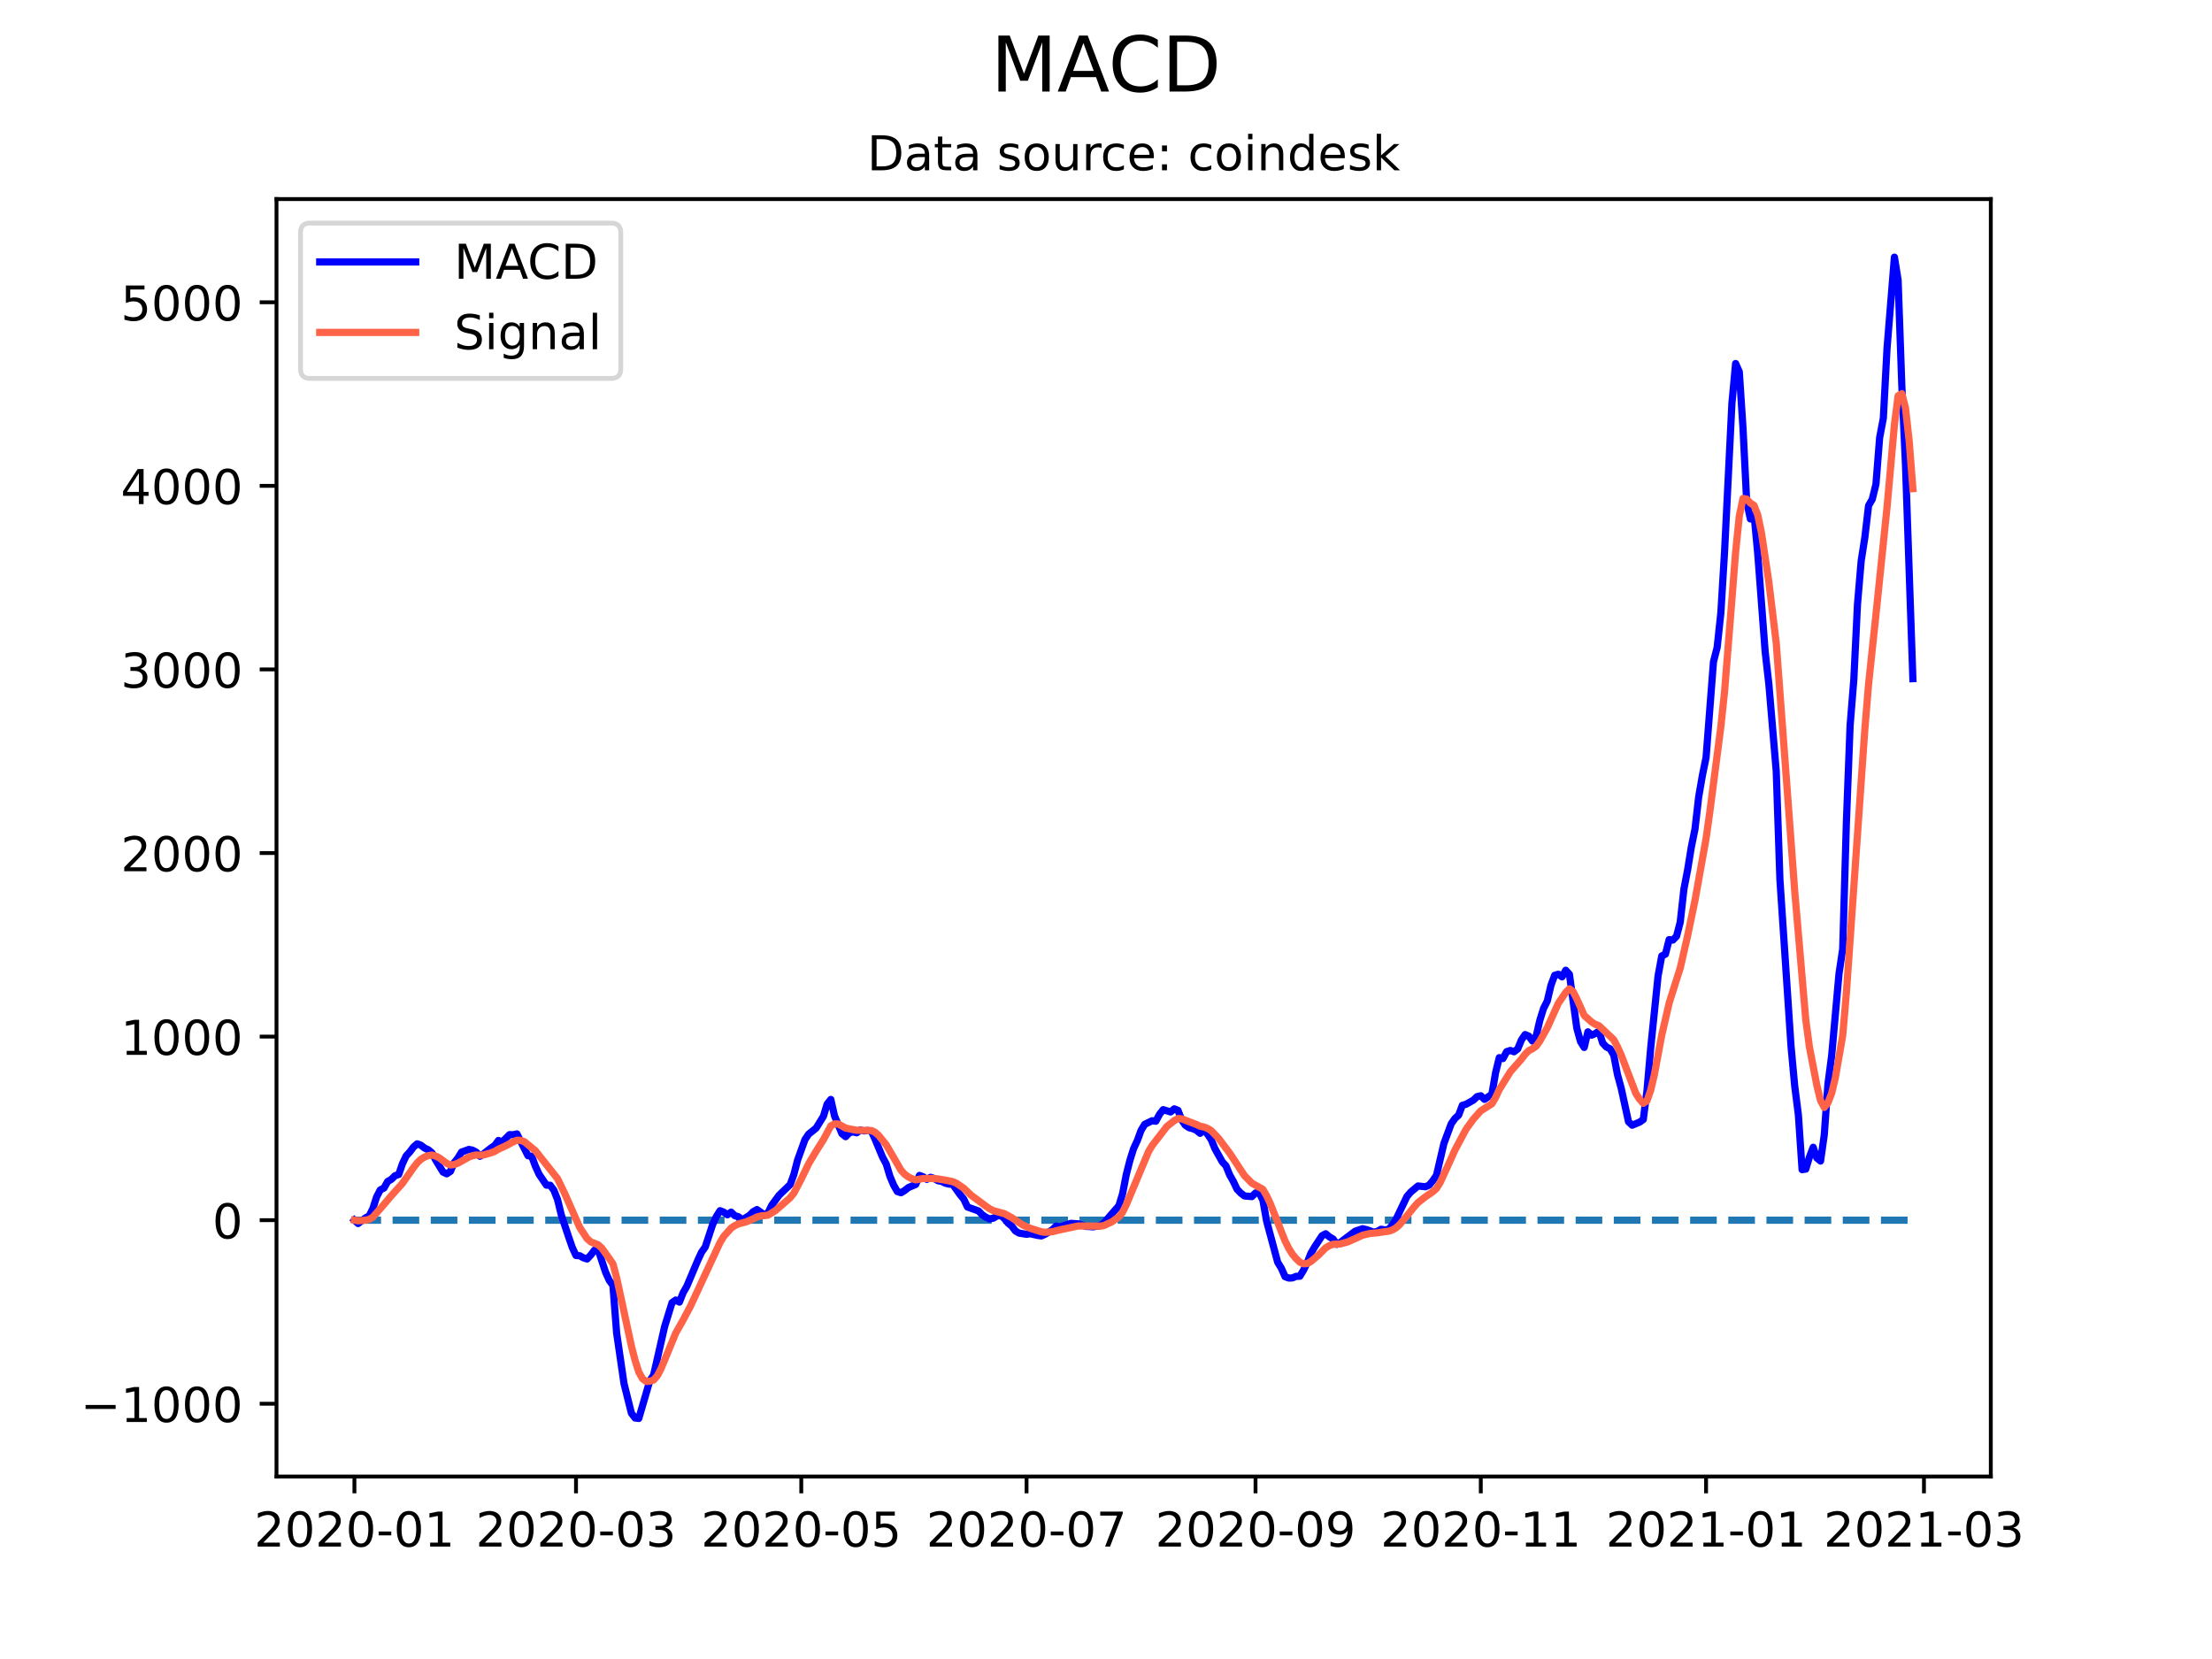 <?xml version="1.0" encoding="utf-8" standalone="no"?>
<!DOCTYPE svg PUBLIC "-//W3C//DTD SVG 1.1//EN"
  "http://www.w3.org/Graphics/SVG/1.1/DTD/svg11.dtd">
<!-- Created with matplotlib (https://matplotlib.org/) -->
<svg height="345.6pt" version="1.1" viewBox="0 0 460.8 345.6" width="460.8pt" xmlns="http://www.w3.org/2000/svg" xmlns:xlink="http://www.w3.org/1999/xlink">
 <defs>
  <style type="text/css">*{stroke-linecap:butt;stroke-linejoin:round;}</style>
 </defs>
 <g id="figure_1">
  <g id="patch_1">
   <path d="M 0 345.6 
L 460.8 345.6 
L 460.8 0 
L 0 0 
z
" style="fill:#ffffff;"/>
  </g>
  <g id="axes_1">
   <g id="patch_2">
    <path d="M 57.6 307.584 
L 414.72 307.584 
L 414.72 41.472 
L 57.6 41.472 
z
" style="fill:#ffffff;"/>
   </g>
   <g id="matplotlib.axis_1">
    <g id="xtick_1">
     <g id="line2d_1">
      <defs>
       <path d="M 0 0 
L 0 3.5 
" id="mdeca593045" style="stroke:#000000;stroke-width:0.8;"/>
      </defs>
      <g>
       <use style="stroke:#000000;stroke-width:0.8;" x="73.833" xlink:href="#mdeca593045" y="307.584"/>
      </g>
     </g>
     <g id="text_1">
      <!-- 2020-01 -->
      <g transform="translate(52.941 322.182)scale(0.1 -0.1)">
       <defs>
        <path d="M 19.188 8.297 
L 53.609 8.297 
L 53.609 0 
L 7.328 0 
L 7.328 8.297 
Q 12.938 14.109 22.625 23.891 
Q 32.328 33.688 34.812 36.531 
Q 39.547 41.844 41.422 45.531 
Q 43.312 49.219 43.312 52.781 
Q 43.312 58.594 39.234 62.25 
Q 35.156 65.922 28.609 65.922 
Q 23.969 65.922 18.812 64.312 
Q 13.672 62.703 7.812 59.422 
L 7.812 69.391 
Q 13.766 71.781 18.938 73 
Q 24.125 74.219 28.422 74.219 
Q 39.75 74.219 46.484 68.547 
Q 53.219 62.891 53.219 53.422 
Q 53.219 48.922 51.531 44.891 
Q 49.859 40.875 45.406 35.406 
Q 44.188 33.984 37.641 27.219 
Q 31.109 20.453 19.188 8.297 
z
" id="DejaVuSans-50"/>
        <path d="M 31.781 66.406 
Q 24.172 66.406 20.328 58.906 
Q 16.5 51.422 16.5 36.375 
Q 16.5 21.391 20.328 13.891 
Q 24.172 6.391 31.781 6.391 
Q 39.453 6.391 43.281 13.891 
Q 47.125 21.391 47.125 36.375 
Q 47.125 51.422 43.281 58.906 
Q 39.453 66.406 31.781 66.406 
z
M 31.781 74.219 
Q 44.047 74.219 50.516 64.516 
Q 56.984 54.828 56.984 36.375 
Q 56.984 17.969 50.516 8.266 
Q 44.047 -1.422 31.781 -1.422 
Q 19.531 -1.422 13.062 8.266 
Q 6.594 17.969 6.594 36.375 
Q 6.594 54.828 13.062 64.516 
Q 19.531 74.219 31.781 74.219 
z
" id="DejaVuSans-48"/>
        <path d="M 4.891 31.391 
L 31.203 31.391 
L 31.203 23.391 
L 4.891 23.391 
z
" id="DejaVuSans-45"/>
        <path d="M 12.406 8.297 
L 28.516 8.297 
L 28.516 63.922 
L 10.984 60.406 
L 10.984 69.391 
L 28.422 72.906 
L 38.281 72.906 
L 38.281 8.297 
L 54.391 8.297 
L 54.391 0 
L 12.406 0 
z
" id="DejaVuSans-49"/>
       </defs>
       <use xlink:href="#DejaVuSans-50"/>
       <use x="63.623" xlink:href="#DejaVuSans-48"/>
       <use x="127.246" xlink:href="#DejaVuSans-50"/>
       <use x="190.869" xlink:href="#DejaVuSans-48"/>
       <use x="254.492" xlink:href="#DejaVuSans-45"/>
       <use x="290.576" xlink:href="#DejaVuSans-48"/>
       <use x="354.199" xlink:href="#DejaVuSans-49"/>
      </g>
     </g>
    </g>
    <g id="xtick_2">
     <g id="line2d_2">
      <g>
       <use style="stroke:#000000;stroke-width:0.8;" x="119.992" xlink:href="#mdeca593045" y="307.584"/>
      </g>
     </g>
     <g id="text_2">
      <!-- 2020-03 -->
      <g transform="translate(99.101 322.182)scale(0.1 -0.1)">
       <defs>
        <path d="M 40.578 39.312 
Q 47.656 37.797 51.625 33 
Q 55.609 28.219 55.609 21.188 
Q 55.609 10.406 48.188 4.484 
Q 40.766 -1.422 27.094 -1.422 
Q 22.516 -1.422 17.656 -0.516 
Q 12.797 0.391 7.625 2.203 
L 7.625 11.719 
Q 11.719 9.328 16.594 8.109 
Q 21.484 6.891 26.812 6.891 
Q 36.078 6.891 40.938 10.547 
Q 45.797 14.203 45.797 21.188 
Q 45.797 27.641 41.281 31.266 
Q 36.766 34.906 28.719 34.906 
L 20.219 34.906 
L 20.219 43.016 
L 29.109 43.016 
Q 36.375 43.016 40.234 45.922 
Q 44.094 48.828 44.094 54.297 
Q 44.094 59.906 40.109 62.906 
Q 36.141 65.922 28.719 65.922 
Q 24.656 65.922 20.016 65.031 
Q 15.375 64.156 9.812 62.312 
L 9.812 71.094 
Q 15.438 72.656 20.344 73.438 
Q 25.25 74.219 29.594 74.219 
Q 40.828 74.219 47.359 69.109 
Q 53.906 64.016 53.906 55.328 
Q 53.906 49.266 50.438 45.094 
Q 46.969 40.922 40.578 39.312 
z
" id="DejaVuSans-51"/>
       </defs>
       <use xlink:href="#DejaVuSans-50"/>
       <use x="63.623" xlink:href="#DejaVuSans-48"/>
       <use x="127.246" xlink:href="#DejaVuSans-50"/>
       <use x="190.869" xlink:href="#DejaVuSans-48"/>
       <use x="254.492" xlink:href="#DejaVuSans-45"/>
       <use x="290.576" xlink:href="#DejaVuSans-48"/>
       <use x="354.199" xlink:href="#DejaVuSans-51"/>
      </g>
     </g>
    </g>
    <g id="xtick_3">
     <g id="line2d_3">
      <g>
       <use style="stroke:#000000;stroke-width:0.8;" x="166.921" xlink:href="#mdeca593045" y="307.584"/>
      </g>
     </g>
     <g id="text_3">
      <!-- 2020-05 -->
      <g transform="translate(146.029 322.182)scale(0.1 -0.1)">
       <defs>
        <path d="M 10.797 72.906 
L 49.516 72.906 
L 49.516 64.594 
L 19.828 64.594 
L 19.828 46.734 
Q 21.969 47.469 24.109 47.828 
Q 26.266 48.188 28.422 48.188 
Q 40.625 48.188 47.75 41.5 
Q 54.891 34.812 54.891 23.391 
Q 54.891 11.625 47.562 5.094 
Q 40.234 -1.422 26.906 -1.422 
Q 22.312 -1.422 17.547 -0.641 
Q 12.797 0.141 7.719 1.703 
L 7.719 11.625 
Q 12.109 9.234 16.797 8.062 
Q 21.484 6.891 26.703 6.891 
Q 35.156 6.891 40.078 11.328 
Q 45.016 15.766 45.016 23.391 
Q 45.016 31 40.078 35.438 
Q 35.156 39.891 26.703 39.891 
Q 22.75 39.891 18.812 39.016 
Q 14.891 38.141 10.797 36.281 
z
" id="DejaVuSans-53"/>
       </defs>
       <use xlink:href="#DejaVuSans-50"/>
       <use x="63.623" xlink:href="#DejaVuSans-48"/>
       <use x="127.246" xlink:href="#DejaVuSans-50"/>
       <use x="190.869" xlink:href="#DejaVuSans-48"/>
       <use x="254.492" xlink:href="#DejaVuSans-45"/>
       <use x="290.576" xlink:href="#DejaVuSans-48"/>
       <use x="354.199" xlink:href="#DejaVuSans-53"/>
      </g>
     </g>
    </g>
    <g id="xtick_4">
     <g id="line2d_4">
      <g>
       <use style="stroke:#000000;stroke-width:0.8;" x="213.85" xlink:href="#mdeca593045" y="307.584"/>
      </g>
     </g>
     <g id="text_4">
      <!-- 2020-07 -->
      <g transform="translate(192.958 322.182)scale(0.1 -0.1)">
       <defs>
        <path d="M 8.203 72.906 
L 55.078 72.906 
L 55.078 68.703 
L 28.609 0 
L 18.312 0 
L 43.219 64.594 
L 8.203 64.594 
z
" id="DejaVuSans-55"/>
       </defs>
       <use xlink:href="#DejaVuSans-50"/>
       <use x="63.623" xlink:href="#DejaVuSans-48"/>
       <use x="127.246" xlink:href="#DejaVuSans-50"/>
       <use x="190.869" xlink:href="#DejaVuSans-48"/>
       <use x="254.492" xlink:href="#DejaVuSans-45"/>
       <use x="290.576" xlink:href="#DejaVuSans-48"/>
       <use x="354.199" xlink:href="#DejaVuSans-55"/>
      </g>
     </g>
    </g>
    <g id="xtick_5">
     <g id="line2d_5">
      <g>
       <use style="stroke:#000000;stroke-width:0.8;" x="261.548" xlink:href="#mdeca593045" y="307.584"/>
      </g>
     </g>
     <g id="text_5">
      <!-- 2020-09 -->
      <g transform="translate(240.656 322.182)scale(0.1 -0.1)">
       <defs>
        <path d="M 10.984 1.516 
L 10.984 10.5 
Q 14.703 8.734 18.5 7.812 
Q 22.312 6.891 25.984 6.891 
Q 35.75 6.891 40.891 13.453 
Q 46.047 20.016 46.781 33.406 
Q 43.953 29.203 39.594 26.953 
Q 35.25 24.703 29.984 24.703 
Q 19.047 24.703 12.672 31.312 
Q 6.297 37.938 6.297 49.422 
Q 6.297 60.641 12.938 67.422 
Q 19.578 74.219 30.609 74.219 
Q 43.266 74.219 49.922 64.516 
Q 56.594 54.828 56.594 36.375 
Q 56.594 19.141 48.406 8.859 
Q 40.234 -1.422 26.422 -1.422 
Q 22.703 -1.422 18.891 -0.688 
Q 15.094 0.047 10.984 1.516 
z
M 30.609 32.422 
Q 37.25 32.422 41.125 36.953 
Q 45.016 41.5 45.016 49.422 
Q 45.016 57.281 41.125 61.844 
Q 37.25 66.406 30.609 66.406 
Q 23.969 66.406 20.094 61.844 
Q 16.219 57.281 16.219 49.422 
Q 16.219 41.5 20.094 36.953 
Q 23.969 32.422 30.609 32.422 
z
" id="DejaVuSans-57"/>
       </defs>
       <use xlink:href="#DejaVuSans-50"/>
       <use x="63.623" xlink:href="#DejaVuSans-48"/>
       <use x="127.246" xlink:href="#DejaVuSans-50"/>
       <use x="190.869" xlink:href="#DejaVuSans-48"/>
       <use x="254.492" xlink:href="#DejaVuSans-45"/>
       <use x="290.576" xlink:href="#DejaVuSans-48"/>
       <use x="354.199" xlink:href="#DejaVuSans-57"/>
      </g>
     </g>
    </g>
    <g id="xtick_6">
     <g id="line2d_6">
      <g>
       <use style="stroke:#000000;stroke-width:0.8;" x="308.476" xlink:href="#mdeca593045" y="307.584"/>
      </g>
     </g>
     <g id="text_6">
      <!-- 2020-11 -->
      <g transform="translate(287.585 322.182)scale(0.1 -0.1)">
       <use xlink:href="#DejaVuSans-50"/>
       <use x="63.623" xlink:href="#DejaVuSans-48"/>
       <use x="127.246" xlink:href="#DejaVuSans-50"/>
       <use x="190.869" xlink:href="#DejaVuSans-48"/>
       <use x="254.492" xlink:href="#DejaVuSans-45"/>
       <use x="290.576" xlink:href="#DejaVuSans-49"/>
       <use x="354.199" xlink:href="#DejaVuSans-49"/>
      </g>
     </g>
    </g>
    <g id="xtick_7">
     <g id="line2d_7">
      <g>
       <use style="stroke:#000000;stroke-width:0.8;" x="355.405" xlink:href="#mdeca593045" y="307.584"/>
      </g>
     </g>
     <g id="text_7">
      <!-- 2021-01 -->
      <g transform="translate(334.514 322.182)scale(0.1 -0.1)">
       <use xlink:href="#DejaVuSans-50"/>
       <use x="63.623" xlink:href="#DejaVuSans-48"/>
       <use x="127.246" xlink:href="#DejaVuSans-50"/>
       <use x="190.869" xlink:href="#DejaVuSans-49"/>
       <use x="254.492" xlink:href="#DejaVuSans-45"/>
       <use x="290.576" xlink:href="#DejaVuSans-48"/>
       <use x="354.199" xlink:href="#DejaVuSans-49"/>
      </g>
     </g>
    </g>
    <g id="xtick_8">
     <g id="line2d_8">
      <g>
       <use style="stroke:#000000;stroke-width:0.8;" x="400.795" xlink:href="#mdeca593045" y="307.584"/>
      </g>
     </g>
     <g id="text_8">
      <!-- 2021-03 -->
      <g transform="translate(379.904 322.182)scale(0.1 -0.1)">
       <use xlink:href="#DejaVuSans-50"/>
       <use x="63.623" xlink:href="#DejaVuSans-48"/>
       <use x="127.246" xlink:href="#DejaVuSans-50"/>
       <use x="190.869" xlink:href="#DejaVuSans-49"/>
       <use x="254.492" xlink:href="#DejaVuSans-45"/>
       <use x="290.576" xlink:href="#DejaVuSans-48"/>
       <use x="354.199" xlink:href="#DejaVuSans-51"/>
      </g>
     </g>
    </g>
   </g>
   <g id="matplotlib.axis_2">
    <g id="ytick_1">
     <g id="line2d_9">
      <defs>
       <path d="M 0 0 
L -3.5 0 
" id="m281f8a5c22" style="stroke:#000000;stroke-width:0.8;"/>
      </defs>
      <g>
       <use style="stroke:#000000;stroke-width:0.8;" x="57.6" xlink:href="#m281f8a5c22" y="292.429"/>
      </g>
     </g>
     <g id="text_9">
      <!-- −1000 -->
      <g transform="translate(16.77 296.229)scale(0.1 -0.1)">
       <defs>
        <path d="M 10.594 35.5 
L 73.188 35.5 
L 73.188 27.203 
L 10.594 27.203 
z
" id="DejaVuSans-8722"/>
       </defs>
       <use xlink:href="#DejaVuSans-8722"/>
       <use x="83.789" xlink:href="#DejaVuSans-49"/>
       <use x="147.412" xlink:href="#DejaVuSans-48"/>
       <use x="211.035" xlink:href="#DejaVuSans-48"/>
       <use x="274.658" xlink:href="#DejaVuSans-48"/>
      </g>
     </g>
    </g>
    <g id="ytick_2">
     <g id="line2d_10">
      <g>
       <use style="stroke:#000000;stroke-width:0.8;" x="57.6" xlink:href="#m281f8a5c22" y="254.186"/>
      </g>
     </g>
     <g id="text_10">
      <!-- 0 -->
      <g transform="translate(44.237 257.985)scale(0.1 -0.1)">
       <use xlink:href="#DejaVuSans-48"/>
      </g>
     </g>
    </g>
    <g id="ytick_3">
     <g id="line2d_11">
      <g>
       <use style="stroke:#000000;stroke-width:0.8;" x="57.6" xlink:href="#m281f8a5c22" y="215.942"/>
      </g>
     </g>
     <g id="text_11">
      <!-- 1000 -->
      <g transform="translate(25.15 219.741)scale(0.1 -0.1)">
       <use xlink:href="#DejaVuSans-49"/>
       <use x="63.623" xlink:href="#DejaVuSans-48"/>
       <use x="127.246" xlink:href="#DejaVuSans-48"/>
       <use x="190.869" xlink:href="#DejaVuSans-48"/>
      </g>
     </g>
    </g>
    <g id="ytick_4">
     <g id="line2d_12">
      <g>
       <use style="stroke:#000000;stroke-width:0.8;" x="57.6" xlink:href="#m281f8a5c22" y="177.698"/>
      </g>
     </g>
     <g id="text_12">
      <!-- 2000 -->
      <g transform="translate(25.15 181.497)scale(0.1 -0.1)">
       <use xlink:href="#DejaVuSans-50"/>
       <use x="63.623" xlink:href="#DejaVuSans-48"/>
       <use x="127.246" xlink:href="#DejaVuSans-48"/>
       <use x="190.869" xlink:href="#DejaVuSans-48"/>
      </g>
     </g>
    </g>
    <g id="ytick_5">
     <g id="line2d_13">
      <g>
       <use style="stroke:#000000;stroke-width:0.8;" x="57.6" xlink:href="#m281f8a5c22" y="139.454"/>
      </g>
     </g>
     <g id="text_13">
      <!-- 3000 -->
      <g transform="translate(25.15 143.254)scale(0.1 -0.1)">
       <use xlink:href="#DejaVuSans-51"/>
       <use x="63.623" xlink:href="#DejaVuSans-48"/>
       <use x="127.246" xlink:href="#DejaVuSans-48"/>
       <use x="190.869" xlink:href="#DejaVuSans-48"/>
      </g>
     </g>
    </g>
    <g id="ytick_6">
     <g id="line2d_14">
      <g>
       <use style="stroke:#000000;stroke-width:0.8;" x="57.6" xlink:href="#m281f8a5c22" y="101.211"/>
      </g>
     </g>
     <g id="text_14">
      <!-- 4000 -->
      <g transform="translate(25.15 105.01)scale(0.1 -0.1)">
       <defs>
        <path d="M 37.797 64.312 
L 12.891 25.391 
L 37.797 25.391 
z
M 35.203 72.906 
L 47.609 72.906 
L 47.609 25.391 
L 58.016 25.391 
L 58.016 17.188 
L 47.609 17.188 
L 47.609 0 
L 37.797 0 
L 37.797 17.188 
L 4.891 17.188 
L 4.891 26.703 
z
" id="DejaVuSans-52"/>
       </defs>
       <use xlink:href="#DejaVuSans-52"/>
       <use x="63.623" xlink:href="#DejaVuSans-48"/>
       <use x="127.246" xlink:href="#DejaVuSans-48"/>
       <use x="190.869" xlink:href="#DejaVuSans-48"/>
      </g>
     </g>
    </g>
    <g id="ytick_7">
     <g id="line2d_15">
      <g>
       <use style="stroke:#000000;stroke-width:0.8;" x="57.6" xlink:href="#m281f8a5c22" y="62.967"/>
      </g>
     </g>
     <g id="text_15">
      <!-- 5000 -->
      <g transform="translate(25.15 66.766)scale(0.1 -0.1)">
       <use xlink:href="#DejaVuSans-53"/>
       <use x="63.623" xlink:href="#DejaVuSans-48"/>
       <use x="127.246" xlink:href="#DejaVuSans-48"/>
       <use x="190.869" xlink:href="#DejaVuSans-48"/>
      </g>
     </g>
    </g>
   </g>
   <g id="line2d_16">
    <path clip-path="url(#pba6451c549)" d="M 73.833 254.186 
L 398.487 254.186 
L 398.487 254.186 
" style="fill:none;stroke:#1f77b4;stroke-dasharray:5.55,2.4;stroke-dashoffset:0;stroke-width:1.5;"/>
   </g>
   <g id="line2d_17">
    <path clip-path="url(#pba6451c549)" d="M 73.833 254.186 
L 74.602 254.878 
L 76.141 253.707 
L 76.91 253.296 
L 77.679 251.746 
L 78.449 249.352 
L 79.218 247.882 
L 79.987 247.492 
L 80.757 246.126 
L 81.526 245.675 
L 82.295 244.923 
L 83.065 244.664 
L 83.834 242.427 
L 84.603 240.806 
L 85.373 239.967 
L 86.142 238.944 
L 86.911 238.282 
L 87.681 238.563 
L 88.45 239.166 
L 89.219 239.516 
L 89.989 240.161 
L 90.758 241.646 
L 92.296 244.168 
L 93.066 244.529 
L 93.835 244.011 
L 94.604 242.221 
L 95.374 241.269 
L 96.143 240.004 
L 97.682 239.445 
L 98.451 239.605 
L 99.22 240.024 
L 99.99 240.868 
L 100.759 240.345 
L 102.298 239.137 
L 103.067 238.616 
L 103.836 237.581 
L 104.606 237.9 
L 106.144 236.374 
L 106.914 236.387 
L 107.683 236.214 
L 109.991 240.753 
L 110.76 240.876 
L 111.53 242.931 
L 112.299 244.627 
L 113.838 246.892 
L 114.607 246.902 
L 115.376 247.934 
L 116.146 249.884 
L 116.915 253.059 
L 118.453 257.667 
L 119.223 259.883 
L 119.992 261.548 
L 120.761 261.592 
L 121.531 262.024 
L 122.3 262.274 
L 123.069 261.446 
L 123.839 260.434 
L 124.608 260.361 
L 126.147 265.013 
L 126.916 266.727 
L 127.685 267.769 
L 128.455 277.696 
L 129.993 288.232 
L 131.532 294.393 
L 132.301 295.398 
L 133.071 295.488 
L 135.379 287.599 
L 136.148 286.482 
L 138.456 276.337 
L 139.995 271.369 
L 140.764 270.821 
L 141.533 271.253 
L 142.303 269.302 
L 143.072 267.964 
L 145.38 262.504 
L 146.149 260.849 
L 146.918 259.763 
L 148.457 255.083 
L 149.226 253.421 
L 149.996 252.207 
L 150.765 252.515 
L 151.534 253.067 
L 152.304 252.508 
L 153.073 253.249 
L 153.842 253.468 
L 154.612 254.13 
L 156.15 253.179 
L 156.92 252.398 
L 157.689 251.977 
L 159.228 253.066 
L 159.997 252.658 
L 160.766 251.077 
L 162.305 248.98 
L 164.613 246.761 
L 165.382 244.643 
L 166.152 241.666 
L 167.69 237.396 
L 168.46 236.253 
L 169.998 235.025 
L 171.537 232.539 
L 172.306 229.999 
L 173.075 229.034 
L 173.845 232.456 
L 175.383 236.165 
L 176.153 236.79 
L 176.922 236.004 
L 177.691 235.775 
L 178.461 235.984 
L 179.23 235.409 
L 179.999 235.596 
L 180.769 235.486 
L 181.538 235.667 
L 182.307 237.353 
L 183.846 241.049 
L 184.615 242.483 
L 185.385 245.042 
L 186.154 246.862 
L 186.923 248.213 
L 187.693 248.471 
L 188.462 248.004 
L 189.231 247.396 
L 190.77 246.737 
L 191.539 244.861 
L 192.309 245.151 
L 193.078 245.679 
L 193.847 245.252 
L 194.617 245.499 
L 195.386 245.969 
L 196.155 246.098 
L 196.924 246.479 
L 197.694 246.676 
L 198.463 246.714 
L 200.002 248.873 
L 200.771 249.799 
L 201.54 251.442 
L 203.848 252.267 
L 204.618 253.06 
L 205.387 253.584 
L 206.156 253.919 
L 206.926 253.771 
L 207.695 253.303 
L 208.464 253.194 
L 209.234 253.841 
L 210.003 254.799 
L 210.772 255.431 
L 211.542 256.438 
L 212.311 256.883 
L 213.85 257.125 
L 214.619 257.007 
L 216.158 257.358 
L 216.927 257.467 
L 217.696 257.125 
L 219.235 256.178 
L 220.004 255.419 
L 220.774 255.601 
L 223.081 254.843 
L 224.62 254.948 
L 226.159 255.465 
L 227.697 255.57 
L 229.236 255.318 
L 230.005 254.724 
L 231.544 252.947 
L 233.083 251.181 
L 233.852 248.675 
L 234.621 244.686 
L 235.391 241.676 
L 236.16 239.245 
L 236.929 237.595 
L 237.699 235.489 
L 238.468 234.214 
L 240.007 233.473 
L 240.776 233.579 
L 241.545 232.136 
L 242.315 231.163 
L 243.853 231.64 
L 244.623 230.995 
L 245.392 231.296 
L 246.161 233.289 
L 246.931 234.408 
L 247.7 234.917 
L 248.469 235.12 
L 249.239 235.458 
L 250.008 236.094 
L 250.777 235.362 
L 251.546 236.25 
L 252.316 237.409 
L 253.085 239.273 
L 254.624 242.03 
L 255.393 242.865 
L 256.162 244.763 
L 256.932 246.114 
L 257.701 247.741 
L 258.47 248.541 
L 259.24 249.131 
L 260.778 249.278 
L 261.548 248.509 
L 262.317 248.485 
L 263.086 250.034 
L 263.856 254.378 
L 266.164 262.946 
L 266.933 264.21 
L 267.702 265.952 
L 268.472 266.242 
L 269.241 266.211 
L 270.01 265.88 
L 270.78 265.863 
L 271.549 264.596 
L 272.318 263.03 
L 273.088 261.08 
L 273.857 259.768 
L 275.396 257.435 
L 276.165 257.017 
L 276.934 257.654 
L 277.703 258.098 
L 278.473 259.228 
L 279.242 258.797 
L 282.319 256.475 
L 283.858 255.963 
L 284.627 256.137 
L 286.166 256.676 
L 286.935 256.516 
L 287.705 256.072 
L 288.474 256.212 
L 289.243 256.127 
L 290.013 255.269 
L 290.782 254.079 
L 293.09 249.25 
L 293.859 248.353 
L 295.398 247.057 
L 296.937 247.225 
L 297.706 246.889 
L 298.475 245.972 
L 299.245 244.845 
L 300.783 238.234 
L 302.322 234.089 
L 303.091 233 
L 303.86 232.3 
L 304.63 230.26 
L 305.399 230.039 
L 306.938 229.177 
L 307.707 228.443 
L 308.476 228.265 
L 309.246 229.018 
L 310.784 227.962 
L 311.554 223.478 
L 312.323 220.328 
L 313.092 220.519 
L 313.862 219.083 
L 314.631 218.83 
L 315.4 219.1 
L 316.17 218.512 
L 316.939 216.644 
L 317.708 215.519 
L 318.478 215.855 
L 319.247 216.883 
L 320.016 215.818 
L 320.786 212.505 
L 321.555 210.053 
L 322.324 208.543 
L 323.094 205.256 
L 323.863 203.17 
L 324.632 202.954 
L 325.402 203.495 
L 326.171 202.119 
L 326.94 202.97 
L 328.479 214.18 
L 329.248 216.981 
L 330.017 218.201 
L 330.787 214.955 
L 331.556 215.644 
L 332.325 215.308 
L 333.095 214.805 
L 333.864 217.278 
L 334.633 218.109 
L 335.403 218.474 
L 336.172 219.78 
L 336.941 223.828 
L 337.711 226.64 
L 339.249 233.685 
L 340.019 234.4 
L 341.557 233.761 
L 342.327 233.215 
L 343.096 227.213 
L 343.865 218.356 
L 345.404 203.315 
L 346.173 199.142 
L 346.943 198.76 
L 347.712 195.739 
L 348.481 195.833 
L 349.251 195.044 
L 350.02 192.116 
L 350.789 185.226 
L 351.559 181.218 
L 352.328 176.487 
L 353.097 172.715 
L 353.867 166.013 
L 354.636 161.553 
L 355.405 157.786 
L 356.944 137.879 
L 357.713 134.869 
L 358.482 127.715 
L 359.252 115.034 
L 360.79 84.023 
L 361.56 75.724 
L 362.329 77.469 
L 363.098 89.173 
L 363.868 104.505 
L 364.637 108.107 
L 365.406 107.217 
L 366.176 115.419 
L 367.714 135.757 
L 368.484 142.52 
L 370.022 160.648 
L 370.792 183.283 
L 373.1 217.896 
L 373.869 226.234 
L 374.638 232.283 
L 375.408 243.657 
L 376.177 243.552 
L 376.946 241.016 
L 377.716 238.995 
L 378.485 241.23 
L 379.254 241.865 
L 380.024 236.448 
L 380.793 225.827 
L 381.562 219.965 
L 383.101 202.825 
L 383.87 197.675 
L 384.639 171.178 
L 385.409 151.162 
L 386.178 141.678 
L 386.947 125.922 
L 387.717 116.853 
L 388.486 111.918 
L 389.255 105.337 
L 390.025 104.009 
L 390.794 100.862 
L 391.563 91.17 
L 392.333 87.124 
L 393.102 72.588 
L 394.641 53.568 
L 395.41 58.337 
L 396.179 80.219 
L 396.949 96.803 
L 398.487 141.381 
L 398.487 141.381 
" style="fill:none;stroke:#0000ff;stroke-linecap:square;stroke-width:1.5;"/>
   </g>
   <g id="line2d_18">
    <path clip-path="url(#pba6451c549)" d="M 73.833 254.186 
L 74.602 254.324 
L 76.141 254.187 
L 76.91 254.009 
L 77.679 253.556 
L 79.987 250.897 
L 81.526 249.089 
L 83.834 246.516 
L 86.142 243.223 
L 86.911 242.235 
L 87.681 241.5 
L 88.45 241.033 
L 89.219 240.73 
L 89.989 240.616 
L 90.758 240.822 
L 91.527 241.221 
L 93.066 242.354 
L 93.835 242.686 
L 94.604 242.593 
L 95.374 242.328 
L 97.682 241.029 
L 98.451 240.744 
L 99.22 240.6 
L 99.99 240.654 
L 100.759 240.592 
L 102.298 240.154 
L 103.067 239.846 
L 103.836 239.393 
L 105.375 238.691 
L 106.914 237.859 
L 107.683 237.53 
L 108.452 237.558 
L 109.222 237.831 
L 111.53 239.712 
L 116.146 245.538 
L 117.684 248.729 
L 120.761 255.696 
L 122.3 258.024 
L 123.069 258.708 
L 124.608 259.315 
L 125.377 260.021 
L 126.916 262.161 
L 127.685 263.282 
L 128.455 266.165 
L 129.993 273.276 
L 131.532 280.396 
L 132.301 283.396 
L 133.071 285.815 
L 133.84 287.2 
L 134.609 287.775 
L 135.379 287.74 
L 136.148 287.488 
L 136.917 286.618 
L 137.687 285.164 
L 139.225 281.45 
L 140.764 277.711 
L 142.303 274.996 
L 143.841 272.088 
L 149.226 260.501 
L 149.996 258.842 
L 150.765 257.576 
L 152.304 255.841 
L 153.073 255.323 
L 153.842 254.952 
L 155.381 254.559 
L 156.92 253.906 
L 157.689 253.52 
L 158.458 253.318 
L 159.997 253.146 
L 161.536 252.193 
L 164.613 249.505 
L 165.382 248.532 
L 166.921 245.604 
L 168.46 242.42 
L 169.998 239.852 
L 171.537 237.408 
L 173.075 234.548 
L 173.845 234.13 
L 174.614 234.142 
L 176.153 234.995 
L 177.691 235.312 
L 178.461 235.447 
L 181.538 235.512 
L 182.307 235.881 
L 183.077 236.574 
L 184.615 238.472 
L 187.693 243.777 
L 188.462 244.622 
L 189.231 245.177 
L 190.001 245.545 
L 190.77 245.783 
L 192.309 245.509 
L 193.847 245.485 
L 195.386 245.584 
L 196.924 245.845 
L 198.463 246.152 
L 199.232 246.483 
L 200.771 247.529 
L 202.31 248.986 
L 205.387 251.281 
L 206.156 251.809 
L 206.926 252.201 
L 209.234 252.829 
L 210.772 253.664 
L 213.08 255.212 
L 214.619 255.877 
L 216.927 256.602 
L 217.696 256.707 
L 219.235 256.589 
L 220.774 256.205 
L 224.62 255.387 
L 226.928 255.417 
L 229.236 255.426 
L 230.005 255.285 
L 231.544 254.577 
L 233.083 253.507 
L 233.852 252.541 
L 234.621 250.97 
L 239.237 239.946 
L 240.007 238.652 
L 243.084 234.66 
L 244.623 233.444 
L 245.392 233.014 
L 246.161 233.069 
L 249.239 234.249 
L 250.008 234.618 
L 250.777 234.767 
L 251.546 235.063 
L 252.316 235.532 
L 253.854 237.149 
L 256.162 240.211 
L 259.24 244.896 
L 260.778 246.464 
L 263.086 247.763 
L 263.856 249.086 
L 264.625 250.735 
L 267.702 258.509 
L 268.472 260.056 
L 269.241 261.287 
L 270.01 262.205 
L 270.78 262.937 
L 271.549 263.269 
L 272.318 263.221 
L 273.088 262.793 
L 274.626 261.487 
L 276.165 259.945 
L 276.934 259.487 
L 277.703 259.209 
L 279.242 259.13 
L 280.781 258.703 
L 282.319 258.021 
L 283.858 257.312 
L 285.397 256.948 
L 286.935 256.818 
L 288.474 256.578 
L 289.243 256.487 
L 290.013 256.244 
L 290.782 255.811 
L 291.551 255.131 
L 293.09 253.279 
L 294.629 251.379 
L 295.398 250.515 
L 296.937 249.324 
L 298.475 248.264 
L 299.245 247.58 
L 300.014 246.336 
L 301.553 242.995 
L 303.091 239.571 
L 305.399 235.244 
L 306.938 233.125 
L 308.476 231.404 
L 310.784 229.942 
L 311.554 228.65 
L 312.323 226.985 
L 314.631 223.262 
L 316.939 220.646 
L 317.708 219.62 
L 318.478 218.867 
L 319.247 218.47 
L 320.016 217.94 
L 320.786 216.853 
L 322.324 214.103 
L 324.632 208.991 
L 326.171 206.738 
L 326.94 205.984 
L 327.71 206.571 
L 328.479 208.093 
L 330.017 211.537 
L 331.556 212.905 
L 332.325 213.386 
L 333.095 213.67 
L 336.172 216.598 
L 336.941 218.044 
L 337.711 219.763 
L 340.788 227.809 
L 341.557 228.999 
L 342.327 229.842 
L 343.096 229.316 
L 343.865 227.124 
L 344.635 223.869 
L 346.173 215.635 
L 347.712 208.956 
L 349.251 204.074 
L 350.02 201.682 
L 351.559 194.956 
L 353.097 187.553 
L 355.405 174.682 
L 356.174 169.22 
L 357.713 157.335 
L 358.482 151.411 
L 359.252 144.136 
L 360.79 124.828 
L 361.56 115.007 
L 362.329 107.499 
L 363.098 103.834 
L 363.868 103.968 
L 364.637 104.796 
L 365.406 105.28 
L 366.176 107.308 
L 366.945 110.984 
L 368.484 121.255 
L 370.022 133.942 
L 372.33 164.855 
L 373.869 185.618 
L 376.177 212.464 
L 376.946 218.174 
L 378.485 226.117 
L 379.254 229.266 
L 380.024 230.703 
L 380.793 229.728 
L 381.562 227.775 
L 382.331 224.566 
L 383.87 215.709 
L 384.639 206.803 
L 388.486 151.854 
L 389.255 142.551 
L 390.794 128.047 
L 393.102 105.687 
L 394.641 88.488 
L 395.41 82.458 
L 396.179 82.01 
L 396.949 84.969 
L 397.718 91.897 
L 398.487 101.794 
L 398.487 101.794 
" style="fill:none;stroke:#ff6347;stroke-linecap:square;stroke-width:1.5;"/>
   </g>
   <g id="patch_3">
    <path d="M 57.6 307.584 
L 57.6 41.472 
" style="fill:none;stroke:#000000;stroke-linecap:square;stroke-linejoin:miter;stroke-width:0.8;"/>
   </g>
   <g id="patch_4">
    <path d="M 414.72 307.584 
L 414.72 41.472 
" style="fill:none;stroke:#000000;stroke-linecap:square;stroke-linejoin:miter;stroke-width:0.8;"/>
   </g>
   <g id="patch_5">
    <path d="M 57.6 307.584 
L 414.72 307.584 
" style="fill:none;stroke:#000000;stroke-linecap:square;stroke-linejoin:miter;stroke-width:0.8;"/>
   </g>
   <g id="patch_6">
    <path d="M 57.6 41.472 
L 414.72 41.472 
" style="fill:none;stroke:#000000;stroke-linecap:square;stroke-linejoin:miter;stroke-width:0.8;"/>
   </g>
   <g id="text_16">
    <!-- Data source: coindesk -->
    <g transform="translate(180.64 35.472)scale(0.1 -0.1)">
     <defs>
      <path d="M 19.672 64.797 
L 19.672 8.109 
L 31.594 8.109 
Q 46.688 8.109 53.688 14.938 
Q 60.688 21.781 60.688 36.531 
Q 60.688 51.172 53.688 57.984 
Q 46.688 64.797 31.594 64.797 
z
M 9.812 72.906 
L 30.078 72.906 
Q 51.266 72.906 61.172 64.094 
Q 71.094 55.281 71.094 36.531 
Q 71.094 17.672 61.125 8.828 
Q 51.172 0 30.078 0 
L 9.812 0 
z
" id="DejaVuSans-68"/>
      <path d="M 34.281 27.484 
Q 23.391 27.484 19.188 25 
Q 14.984 22.516 14.984 16.5 
Q 14.984 11.719 18.141 8.906 
Q 21.297 6.109 26.703 6.109 
Q 34.188 6.109 38.703 11.406 
Q 43.219 16.703 43.219 25.484 
L 43.219 27.484 
z
M 52.203 31.203 
L 52.203 0 
L 43.219 0 
L 43.219 8.297 
Q 40.141 3.328 35.547 0.953 
Q 30.953 -1.422 24.312 -1.422 
Q 15.922 -1.422 10.953 3.297 
Q 6 8.016 6 15.922 
Q 6 25.141 12.172 29.828 
Q 18.359 34.516 30.609 34.516 
L 43.219 34.516 
L 43.219 35.406 
Q 43.219 41.609 39.141 45 
Q 35.062 48.391 27.688 48.391 
Q 23 48.391 18.547 47.266 
Q 14.109 46.141 10.016 43.891 
L 10.016 52.203 
Q 14.938 54.109 19.578 55.047 
Q 24.219 56 28.609 56 
Q 40.484 56 46.344 49.844 
Q 52.203 43.703 52.203 31.203 
z
" id="DejaVuSans-97"/>
      <path d="M 18.312 70.219 
L 18.312 54.688 
L 36.812 54.688 
L 36.812 47.703 
L 18.312 47.703 
L 18.312 18.016 
Q 18.312 11.328 20.141 9.422 
Q 21.969 7.516 27.594 7.516 
L 36.812 7.516 
L 36.812 0 
L 27.594 0 
Q 17.188 0 13.234 3.875 
Q 9.281 7.766 9.281 18.016 
L 9.281 47.703 
L 2.688 47.703 
L 2.688 54.688 
L 9.281 54.688 
L 9.281 70.219 
z
" id="DejaVuSans-116"/>
      <path id="DejaVuSans-32"/>
      <path d="M 44.281 53.078 
L 44.281 44.578 
Q 40.484 46.531 36.375 47.5 
Q 32.281 48.484 27.875 48.484 
Q 21.188 48.484 17.844 46.438 
Q 14.5 44.391 14.5 40.281 
Q 14.5 37.156 16.891 35.375 
Q 19.281 33.594 26.516 31.984 
L 29.594 31.297 
Q 39.156 29.25 43.188 25.516 
Q 47.219 21.781 47.219 15.094 
Q 47.219 7.469 41.188 3.016 
Q 35.156 -1.422 24.609 -1.422 
Q 20.219 -1.422 15.453 -0.562 
Q 10.688 0.297 5.422 2 
L 5.422 11.281 
Q 10.406 8.688 15.234 7.391 
Q 20.062 6.109 24.812 6.109 
Q 31.156 6.109 34.562 8.281 
Q 37.984 10.453 37.984 14.406 
Q 37.984 18.062 35.516 20.016 
Q 33.062 21.969 24.703 23.781 
L 21.578 24.516 
Q 13.234 26.266 9.516 29.906 
Q 5.812 33.547 5.812 39.891 
Q 5.812 47.609 11.281 51.797 
Q 16.75 56 26.812 56 
Q 31.781 56 36.172 55.266 
Q 40.578 54.547 44.281 53.078 
z
" id="DejaVuSans-115"/>
      <path d="M 30.609 48.391 
Q 23.391 48.391 19.188 42.75 
Q 14.984 37.109 14.984 27.297 
Q 14.984 17.484 19.156 11.844 
Q 23.344 6.203 30.609 6.203 
Q 37.797 6.203 41.984 11.859 
Q 46.188 17.531 46.188 27.297 
Q 46.188 37.016 41.984 42.703 
Q 37.797 48.391 30.609 48.391 
z
M 30.609 56 
Q 42.328 56 49.016 48.375 
Q 55.719 40.766 55.719 27.297 
Q 55.719 13.875 49.016 6.219 
Q 42.328 -1.422 30.609 -1.422 
Q 18.844 -1.422 12.172 6.219 
Q 5.516 13.875 5.516 27.297 
Q 5.516 40.766 12.172 48.375 
Q 18.844 56 30.609 56 
z
" id="DejaVuSans-111"/>
      <path d="M 8.5 21.578 
L 8.5 54.688 
L 17.484 54.688 
L 17.484 21.922 
Q 17.484 14.156 20.5 10.266 
Q 23.531 6.391 29.594 6.391 
Q 36.859 6.391 41.078 11.031 
Q 45.312 15.672 45.312 23.688 
L 45.312 54.688 
L 54.297 54.688 
L 54.297 0 
L 45.312 0 
L 45.312 8.406 
Q 42.047 3.422 37.719 1 
Q 33.406 -1.422 27.688 -1.422 
Q 18.266 -1.422 13.375 4.438 
Q 8.5 10.297 8.5 21.578 
z
M 31.109 56 
z
" id="DejaVuSans-117"/>
      <path d="M 41.109 46.297 
Q 39.594 47.172 37.812 47.578 
Q 36.031 48 33.891 48 
Q 26.266 48 22.188 43.047 
Q 18.109 38.094 18.109 28.812 
L 18.109 0 
L 9.078 0 
L 9.078 54.688 
L 18.109 54.688 
L 18.109 46.188 
Q 20.953 51.172 25.484 53.578 
Q 30.031 56 36.531 56 
Q 37.453 56 38.578 55.875 
Q 39.703 55.766 41.062 55.516 
z
" id="DejaVuSans-114"/>
      <path d="M 48.781 52.594 
L 48.781 44.188 
Q 44.969 46.297 41.141 47.344 
Q 37.312 48.391 33.406 48.391 
Q 24.656 48.391 19.812 42.844 
Q 14.984 37.312 14.984 27.297 
Q 14.984 17.281 19.812 11.734 
Q 24.656 6.203 33.406 6.203 
Q 37.312 6.203 41.141 7.25 
Q 44.969 8.297 48.781 10.406 
L 48.781 2.094 
Q 45.016 0.344 40.984 -0.531 
Q 36.969 -1.422 32.422 -1.422 
Q 20.062 -1.422 12.781 6.344 
Q 5.516 14.109 5.516 27.297 
Q 5.516 40.672 12.859 48.328 
Q 20.219 56 33.016 56 
Q 37.156 56 41.109 55.141 
Q 45.062 54.297 48.781 52.594 
z
" id="DejaVuSans-99"/>
      <path d="M 56.203 29.594 
L 56.203 25.203 
L 14.891 25.203 
Q 15.484 15.922 20.484 11.062 
Q 25.484 6.203 34.422 6.203 
Q 39.594 6.203 44.453 7.469 
Q 49.312 8.734 54.109 11.281 
L 54.109 2.781 
Q 49.266 0.734 44.188 -0.344 
Q 39.109 -1.422 33.891 -1.422 
Q 20.797 -1.422 13.156 6.188 
Q 5.516 13.812 5.516 26.812 
Q 5.516 40.234 12.766 48.109 
Q 20.016 56 32.328 56 
Q 43.359 56 49.781 48.891 
Q 56.203 41.797 56.203 29.594 
z
M 47.219 32.234 
Q 47.125 39.594 43.094 43.984 
Q 39.062 48.391 32.422 48.391 
Q 24.906 48.391 20.391 44.141 
Q 15.875 39.891 15.188 32.172 
z
" id="DejaVuSans-101"/>
      <path d="M 11.719 12.406 
L 22.016 12.406 
L 22.016 0 
L 11.719 0 
z
M 11.719 51.703 
L 22.016 51.703 
L 22.016 39.312 
L 11.719 39.312 
z
" id="DejaVuSans-58"/>
      <path d="M 9.422 54.688 
L 18.406 54.688 
L 18.406 0 
L 9.422 0 
z
M 9.422 75.984 
L 18.406 75.984 
L 18.406 64.594 
L 9.422 64.594 
z
" id="DejaVuSans-105"/>
      <path d="M 54.891 33.016 
L 54.891 0 
L 45.906 0 
L 45.906 32.719 
Q 45.906 40.484 42.875 44.328 
Q 39.844 48.188 33.797 48.188 
Q 26.516 48.188 22.312 43.547 
Q 18.109 38.922 18.109 30.906 
L 18.109 0 
L 9.078 0 
L 9.078 54.688 
L 18.109 54.688 
L 18.109 46.188 
Q 21.344 51.125 25.703 53.562 
Q 30.078 56 35.797 56 
Q 45.219 56 50.047 50.172 
Q 54.891 44.344 54.891 33.016 
z
" id="DejaVuSans-110"/>
      <path d="M 45.406 46.391 
L 45.406 75.984 
L 54.391 75.984 
L 54.391 0 
L 45.406 0 
L 45.406 8.203 
Q 42.578 3.328 38.25 0.953 
Q 33.938 -1.422 27.875 -1.422 
Q 17.969 -1.422 11.734 6.484 
Q 5.516 14.406 5.516 27.297 
Q 5.516 40.188 11.734 48.094 
Q 17.969 56 27.875 56 
Q 33.938 56 38.25 53.625 
Q 42.578 51.266 45.406 46.391 
z
M 14.797 27.297 
Q 14.797 17.391 18.875 11.75 
Q 22.953 6.109 30.078 6.109 
Q 37.203 6.109 41.297 11.75 
Q 45.406 17.391 45.406 27.297 
Q 45.406 37.203 41.297 42.844 
Q 37.203 48.484 30.078 48.484 
Q 22.953 48.484 18.875 42.844 
Q 14.797 37.203 14.797 27.297 
z
" id="DejaVuSans-100"/>
      <path d="M 9.078 75.984 
L 18.109 75.984 
L 18.109 31.109 
L 44.922 54.688 
L 56.391 54.688 
L 27.391 29.109 
L 57.625 0 
L 45.906 0 
L 18.109 26.703 
L 18.109 0 
L 9.078 0 
z
" id="DejaVuSans-107"/>
     </defs>
     <use xlink:href="#DejaVuSans-68"/>
     <use x="77.002" xlink:href="#DejaVuSans-97"/>
     <use x="138.281" xlink:href="#DejaVuSans-116"/>
     <use x="177.49" xlink:href="#DejaVuSans-97"/>
     <use x="238.77" xlink:href="#DejaVuSans-32"/>
     <use x="270.557" xlink:href="#DejaVuSans-115"/>
     <use x="322.656" xlink:href="#DejaVuSans-111"/>
     <use x="383.838" xlink:href="#DejaVuSans-117"/>
     <use x="447.217" xlink:href="#DejaVuSans-114"/>
     <use x="486.08" xlink:href="#DejaVuSans-99"/>
     <use x="541.061" xlink:href="#DejaVuSans-101"/>
     <use x="602.584" xlink:href="#DejaVuSans-58"/>
     <use x="636.275" xlink:href="#DejaVuSans-32"/>
     <use x="668.062" xlink:href="#DejaVuSans-99"/>
     <use x="723.043" xlink:href="#DejaVuSans-111"/>
     <use x="784.225" xlink:href="#DejaVuSans-105"/>
     <use x="812.008" xlink:href="#DejaVuSans-110"/>
     <use x="875.387" xlink:href="#DejaVuSans-100"/>
     <use x="938.863" xlink:href="#DejaVuSans-101"/>
     <use x="1000.387" xlink:href="#DejaVuSans-115"/>
     <use x="1052.486" xlink:href="#DejaVuSans-107"/>
    </g>
   </g>
   <g id="legend_1">
    <g id="patch_7">
     <path d="M 64.6 78.828 
L 127.319 78.828 
Q 129.319 78.828 129.319 76.828 
L 129.319 48.472 
Q 129.319 46.472 127.319 46.472 
L 64.6 46.472 
Q 62.6 46.472 62.6 48.472 
L 62.6 76.828 
Q 62.6 78.828 64.6 78.828 
z
" style="fill:#ffffff;opacity:0.8;stroke:#cccccc;stroke-linejoin:miter;"/>
    </g>
    <g id="line2d_19">
     <path d="M 66.6 54.57 
L 86.6 54.57 
" style="fill:none;stroke:#0000ff;stroke-linecap:square;stroke-width:1.5;"/>
    </g>
    <g id="line2d_20"/>
    <g id="text_17">
     <!-- MACD -->
     <g transform="translate(94.6 58.07)scale(0.1 -0.1)">
      <defs>
       <path d="M 9.812 72.906 
L 24.516 72.906 
L 43.109 23.297 
L 61.812 72.906 
L 76.516 72.906 
L 76.516 0 
L 66.891 0 
L 66.891 64.016 
L 48.094 14.016 
L 38.188 14.016 
L 19.391 64.016 
L 19.391 0 
L 9.812 0 
z
" id="DejaVuSans-77"/>
       <path d="M 34.188 63.188 
L 20.797 26.906 
L 47.609 26.906 
z
M 28.609 72.906 
L 39.797 72.906 
L 67.578 0 
L 57.328 0 
L 50.688 18.703 
L 17.828 18.703 
L 11.188 0 
L 0.781 0 
z
" id="DejaVuSans-65"/>
       <path d="M 64.406 67.281 
L 64.406 56.891 
Q 59.422 61.531 53.781 63.812 
Q 48.141 66.109 41.797 66.109 
Q 29.297 66.109 22.656 58.469 
Q 16.016 50.828 16.016 36.375 
Q 16.016 21.969 22.656 14.328 
Q 29.297 6.688 41.797 6.688 
Q 48.141 6.688 53.781 8.984 
Q 59.422 11.281 64.406 15.922 
L 64.406 5.609 
Q 59.234 2.094 53.438 0.328 
Q 47.656 -1.422 41.219 -1.422 
Q 24.656 -1.422 15.125 8.703 
Q 5.609 18.844 5.609 36.375 
Q 5.609 53.953 15.125 64.078 
Q 24.656 74.219 41.219 74.219 
Q 47.75 74.219 53.531 72.484 
Q 59.328 70.75 64.406 67.281 
z
" id="DejaVuSans-67"/>
      </defs>
      <use xlink:href="#DejaVuSans-77"/>
      <use x="86.279" xlink:href="#DejaVuSans-65"/>
      <use x="152.938" xlink:href="#DejaVuSans-67"/>
      <use x="222.762" xlink:href="#DejaVuSans-68"/>
     </g>
    </g>
    <g id="line2d_21">
     <path d="M 66.6 69.249 
L 86.6 69.249 
" style="fill:none;stroke:#ff6347;stroke-linecap:square;stroke-width:1.5;"/>
    </g>
    <g id="line2d_22"/>
    <g id="text_18">
     <!-- Signal -->
     <g transform="translate(94.6 72.749)scale(0.1 -0.1)">
      <defs>
       <path d="M 53.516 70.516 
L 53.516 60.891 
Q 47.906 63.578 42.922 64.891 
Q 37.938 66.219 33.297 66.219 
Q 25.25 66.219 20.875 63.094 
Q 16.5 59.969 16.5 54.203 
Q 16.5 49.359 19.406 46.891 
Q 22.312 44.438 30.422 42.922 
L 36.375 41.703 
Q 47.406 39.594 52.656 34.297 
Q 57.906 29 57.906 20.125 
Q 57.906 9.516 50.797 4.047 
Q 43.703 -1.422 29.984 -1.422 
Q 24.812 -1.422 18.969 -0.25 
Q 13.141 0.922 6.891 3.219 
L 6.891 13.375 
Q 12.891 10.016 18.656 8.297 
Q 24.422 6.594 29.984 6.594 
Q 38.422 6.594 43.016 9.906 
Q 47.609 13.234 47.609 19.391 
Q 47.609 24.75 44.312 27.781 
Q 41.016 30.812 33.5 32.328 
L 27.484 33.5 
Q 16.453 35.688 11.516 40.375 
Q 6.594 45.062 6.594 53.422 
Q 6.594 63.094 13.406 68.656 
Q 20.219 74.219 32.172 74.219 
Q 37.312 74.219 42.625 73.281 
Q 47.953 72.359 53.516 70.516 
z
" id="DejaVuSans-83"/>
       <path d="M 45.406 27.984 
Q 45.406 37.75 41.375 43.109 
Q 37.359 48.484 30.078 48.484 
Q 22.859 48.484 18.828 43.109 
Q 14.797 37.75 14.797 27.984 
Q 14.797 18.266 18.828 12.891 
Q 22.859 7.516 30.078 7.516 
Q 37.359 7.516 41.375 12.891 
Q 45.406 18.266 45.406 27.984 
z
M 54.391 6.781 
Q 54.391 -7.172 48.188 -13.984 
Q 42 -20.797 29.203 -20.797 
Q 24.469 -20.797 20.266 -20.094 
Q 16.062 -19.391 12.109 -17.922 
L 12.109 -9.188 
Q 16.062 -11.328 19.922 -12.344 
Q 23.781 -13.375 27.781 -13.375 
Q 36.625 -13.375 41.016 -8.766 
Q 45.406 -4.156 45.406 5.172 
L 45.406 9.625 
Q 42.625 4.781 38.281 2.391 
Q 33.938 0 27.875 0 
Q 17.828 0 11.672 7.656 
Q 5.516 15.328 5.516 27.984 
Q 5.516 40.672 11.672 48.328 
Q 17.828 56 27.875 56 
Q 33.938 56 38.281 53.609 
Q 42.625 51.219 45.406 46.391 
L 45.406 54.688 
L 54.391 54.688 
z
" id="DejaVuSans-103"/>
       <path d="M 9.422 75.984 
L 18.406 75.984 
L 18.406 0 
L 9.422 0 
z
" id="DejaVuSans-108"/>
      </defs>
      <use xlink:href="#DejaVuSans-83"/>
      <use x="63.477" xlink:href="#DejaVuSans-105"/>
      <use x="91.26" xlink:href="#DejaVuSans-103"/>
      <use x="154.736" xlink:href="#DejaVuSans-110"/>
      <use x="218.115" xlink:href="#DejaVuSans-97"/>
      <use x="279.395" xlink:href="#DejaVuSans-108"/>
     </g>
    </g>
   </g>
  </g>
  <g id="text_19">
   <!-- MACD -->
   <g transform="translate(206.419 19.07)scale(0.16 -0.16)">
    <use xlink:href="#DejaVuSans-77"/>
    <use x="86.279" xlink:href="#DejaVuSans-65"/>
    <use x="152.938" xlink:href="#DejaVuSans-67"/>
    <use x="222.762" xlink:href="#DejaVuSans-68"/>
   </g>
  </g>
 </g>
 <defs>
  <clipPath id="pba6451c549">
   <rect height="266.112" width="357.12" x="57.6" y="41.472"/>
  </clipPath>
 </defs>
</svg>
